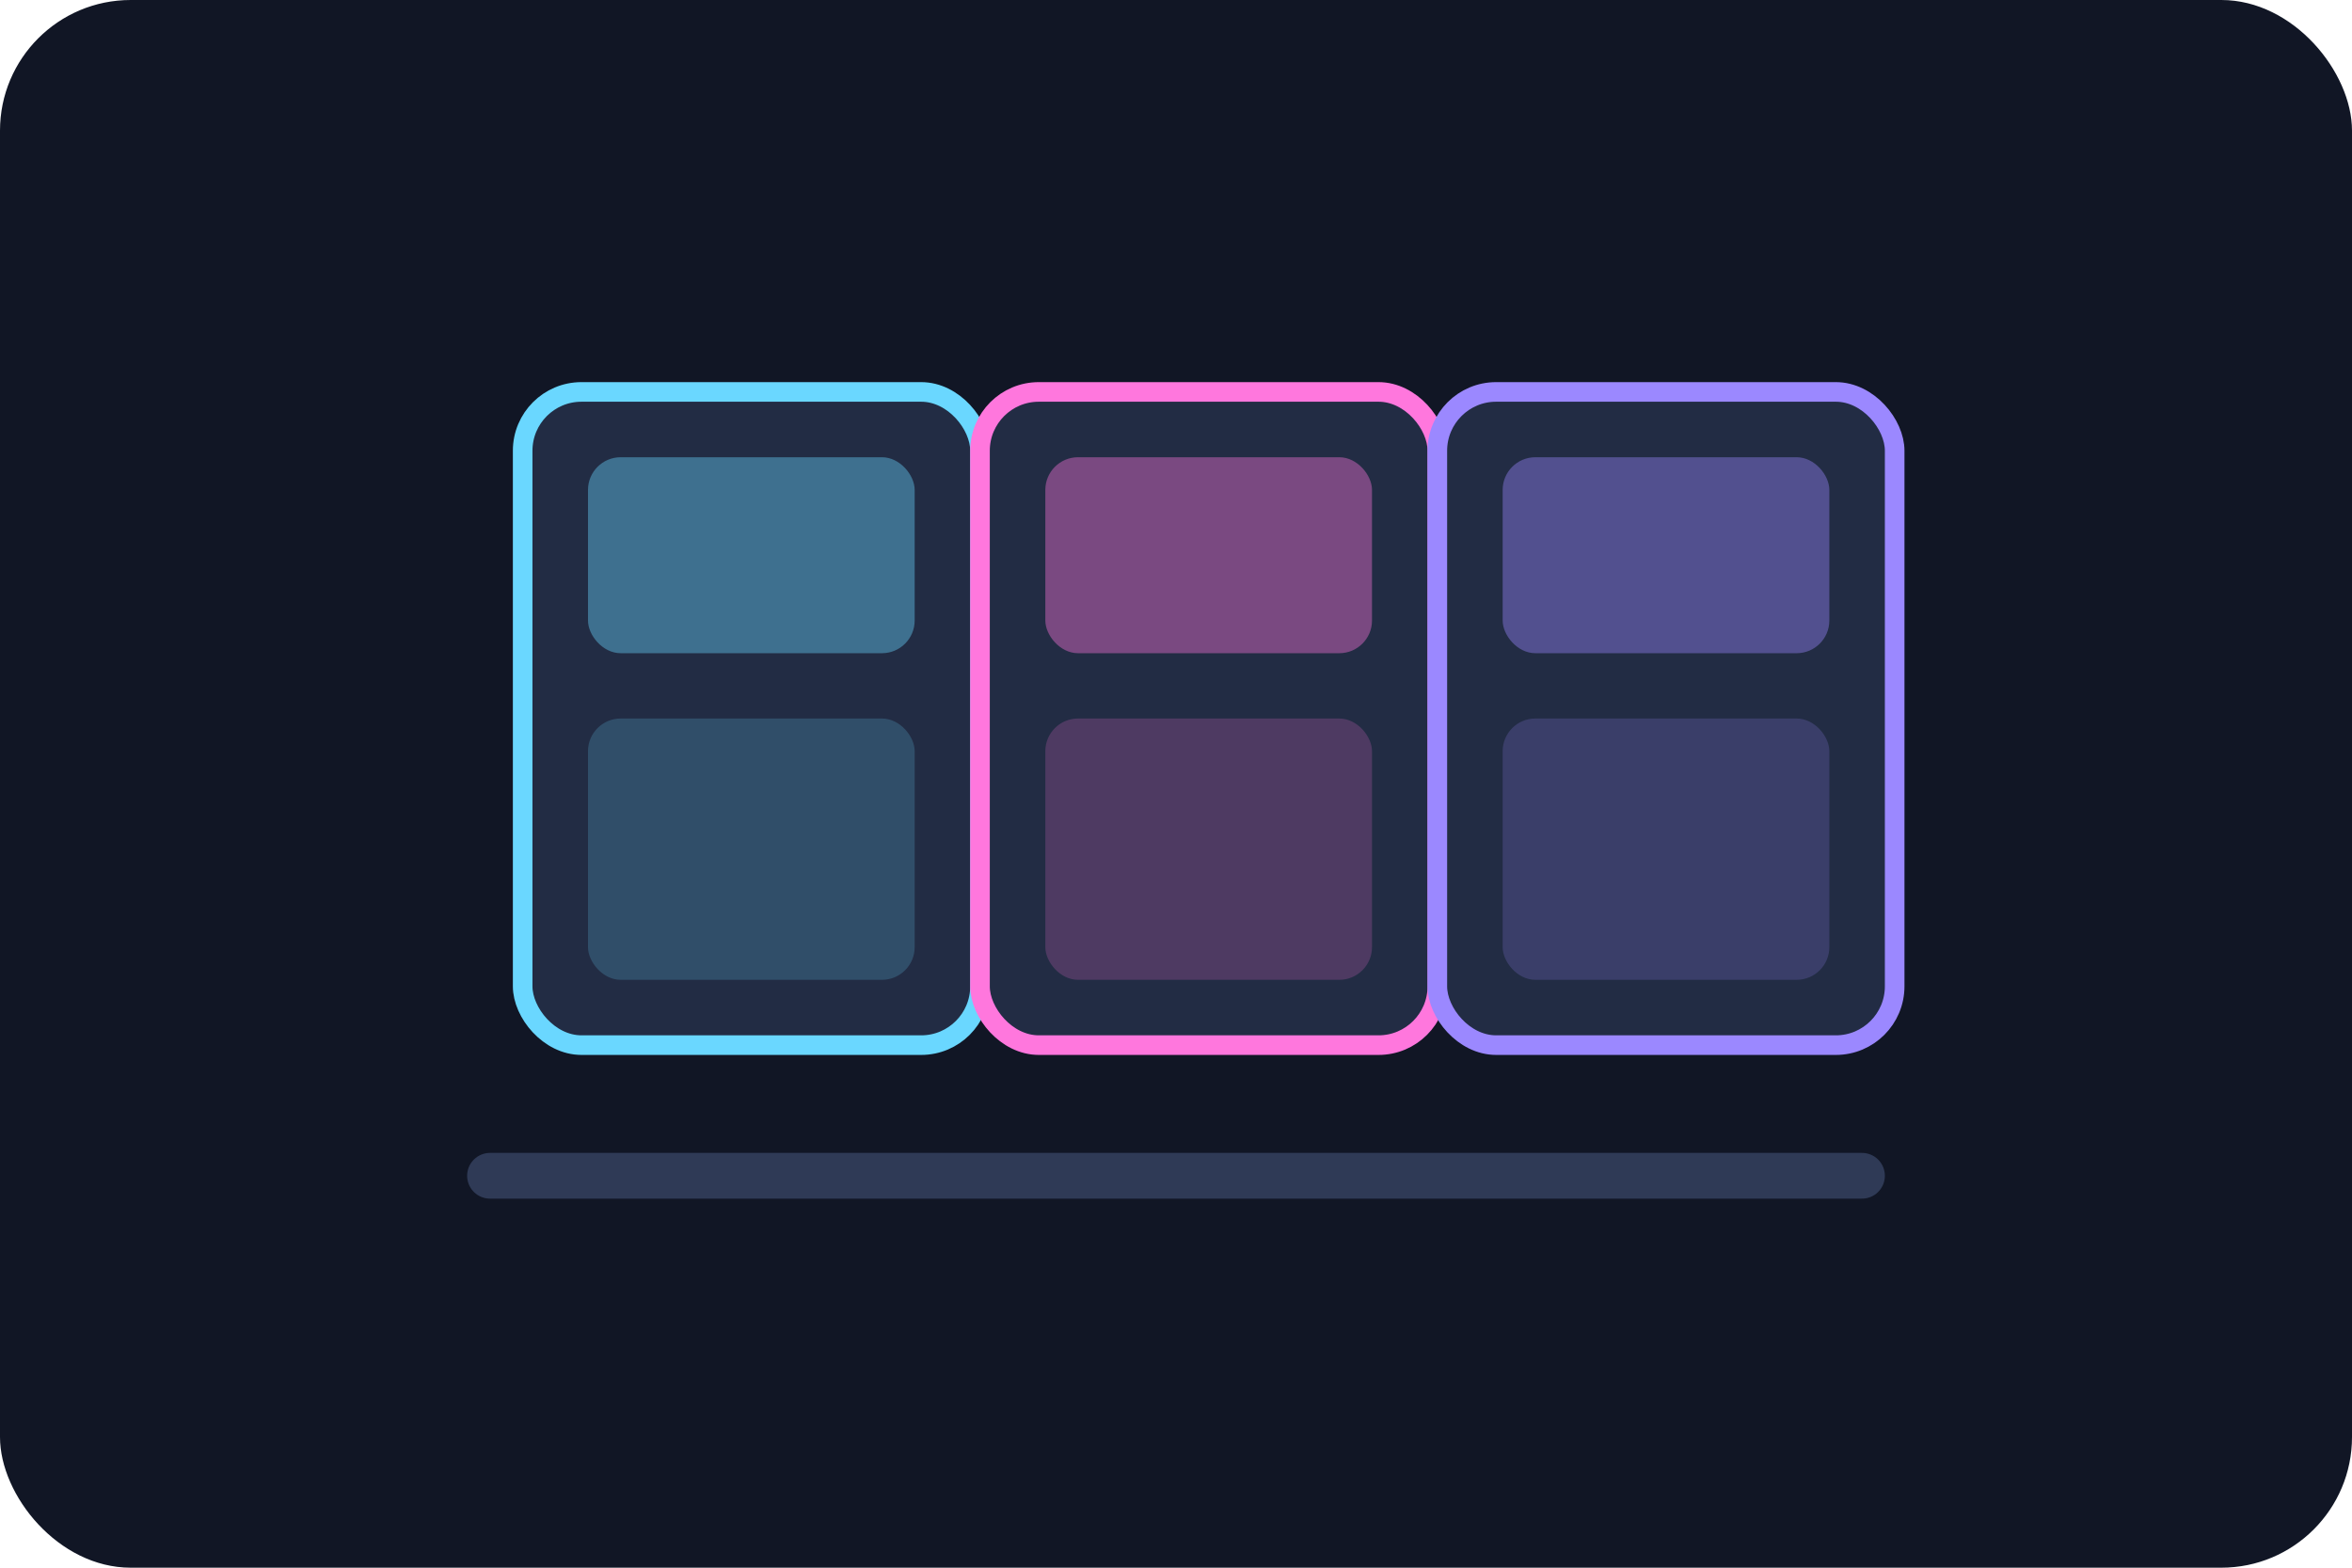 <svg xmlns="http://www.w3.org/2000/svg" viewBox="0 0 720 480" role="img" aria-labelledby="title desc">
  <title id="title">Civitai illustration</title>
  <desc id="desc">Gallery wall of AI model cards.</desc>
  <rect width="720" height="480" fill="#111625" rx="40"/>
  <rect x="160" y="120" width="140" height="200" rx="18" fill="#222c44" stroke="#6ad7ff" stroke-width="6"/>
  <rect x="300" y="120" width="140" height="200" rx="18" fill="#222c44" stroke="#ff77dd" stroke-width="6"/>
  <rect x="440" y="120" width="140" height="200" rx="18" fill="#222c44" stroke="#9b88ff" stroke-width="6"/>
  <rect x="180" y="140" width="100" height="60" rx="10" fill="#6ad7ff" opacity="0.4"/>
  <rect x="320" y="140" width="100" height="60" rx="10" fill="#ff77dd" opacity="0.4"/>
  <rect x="460" y="140" width="100" height="60" rx="10" fill="#9b88ff" opacity="0.4"/>
  <rect x="180" y="220" width="100" height="80" rx="10" fill="#6ad7ff" opacity="0.2"/>
  <rect x="320" y="220" width="100" height="80" rx="10" fill="#ff77dd" opacity="0.2"/>
  <rect x="460" y="220" width="100" height="80" rx="10" fill="#9b88ff" opacity="0.2"/>
  <path d="M150 360 H570" stroke="#2f3a56" stroke-width="14" stroke-linecap="round"/>
</svg>
